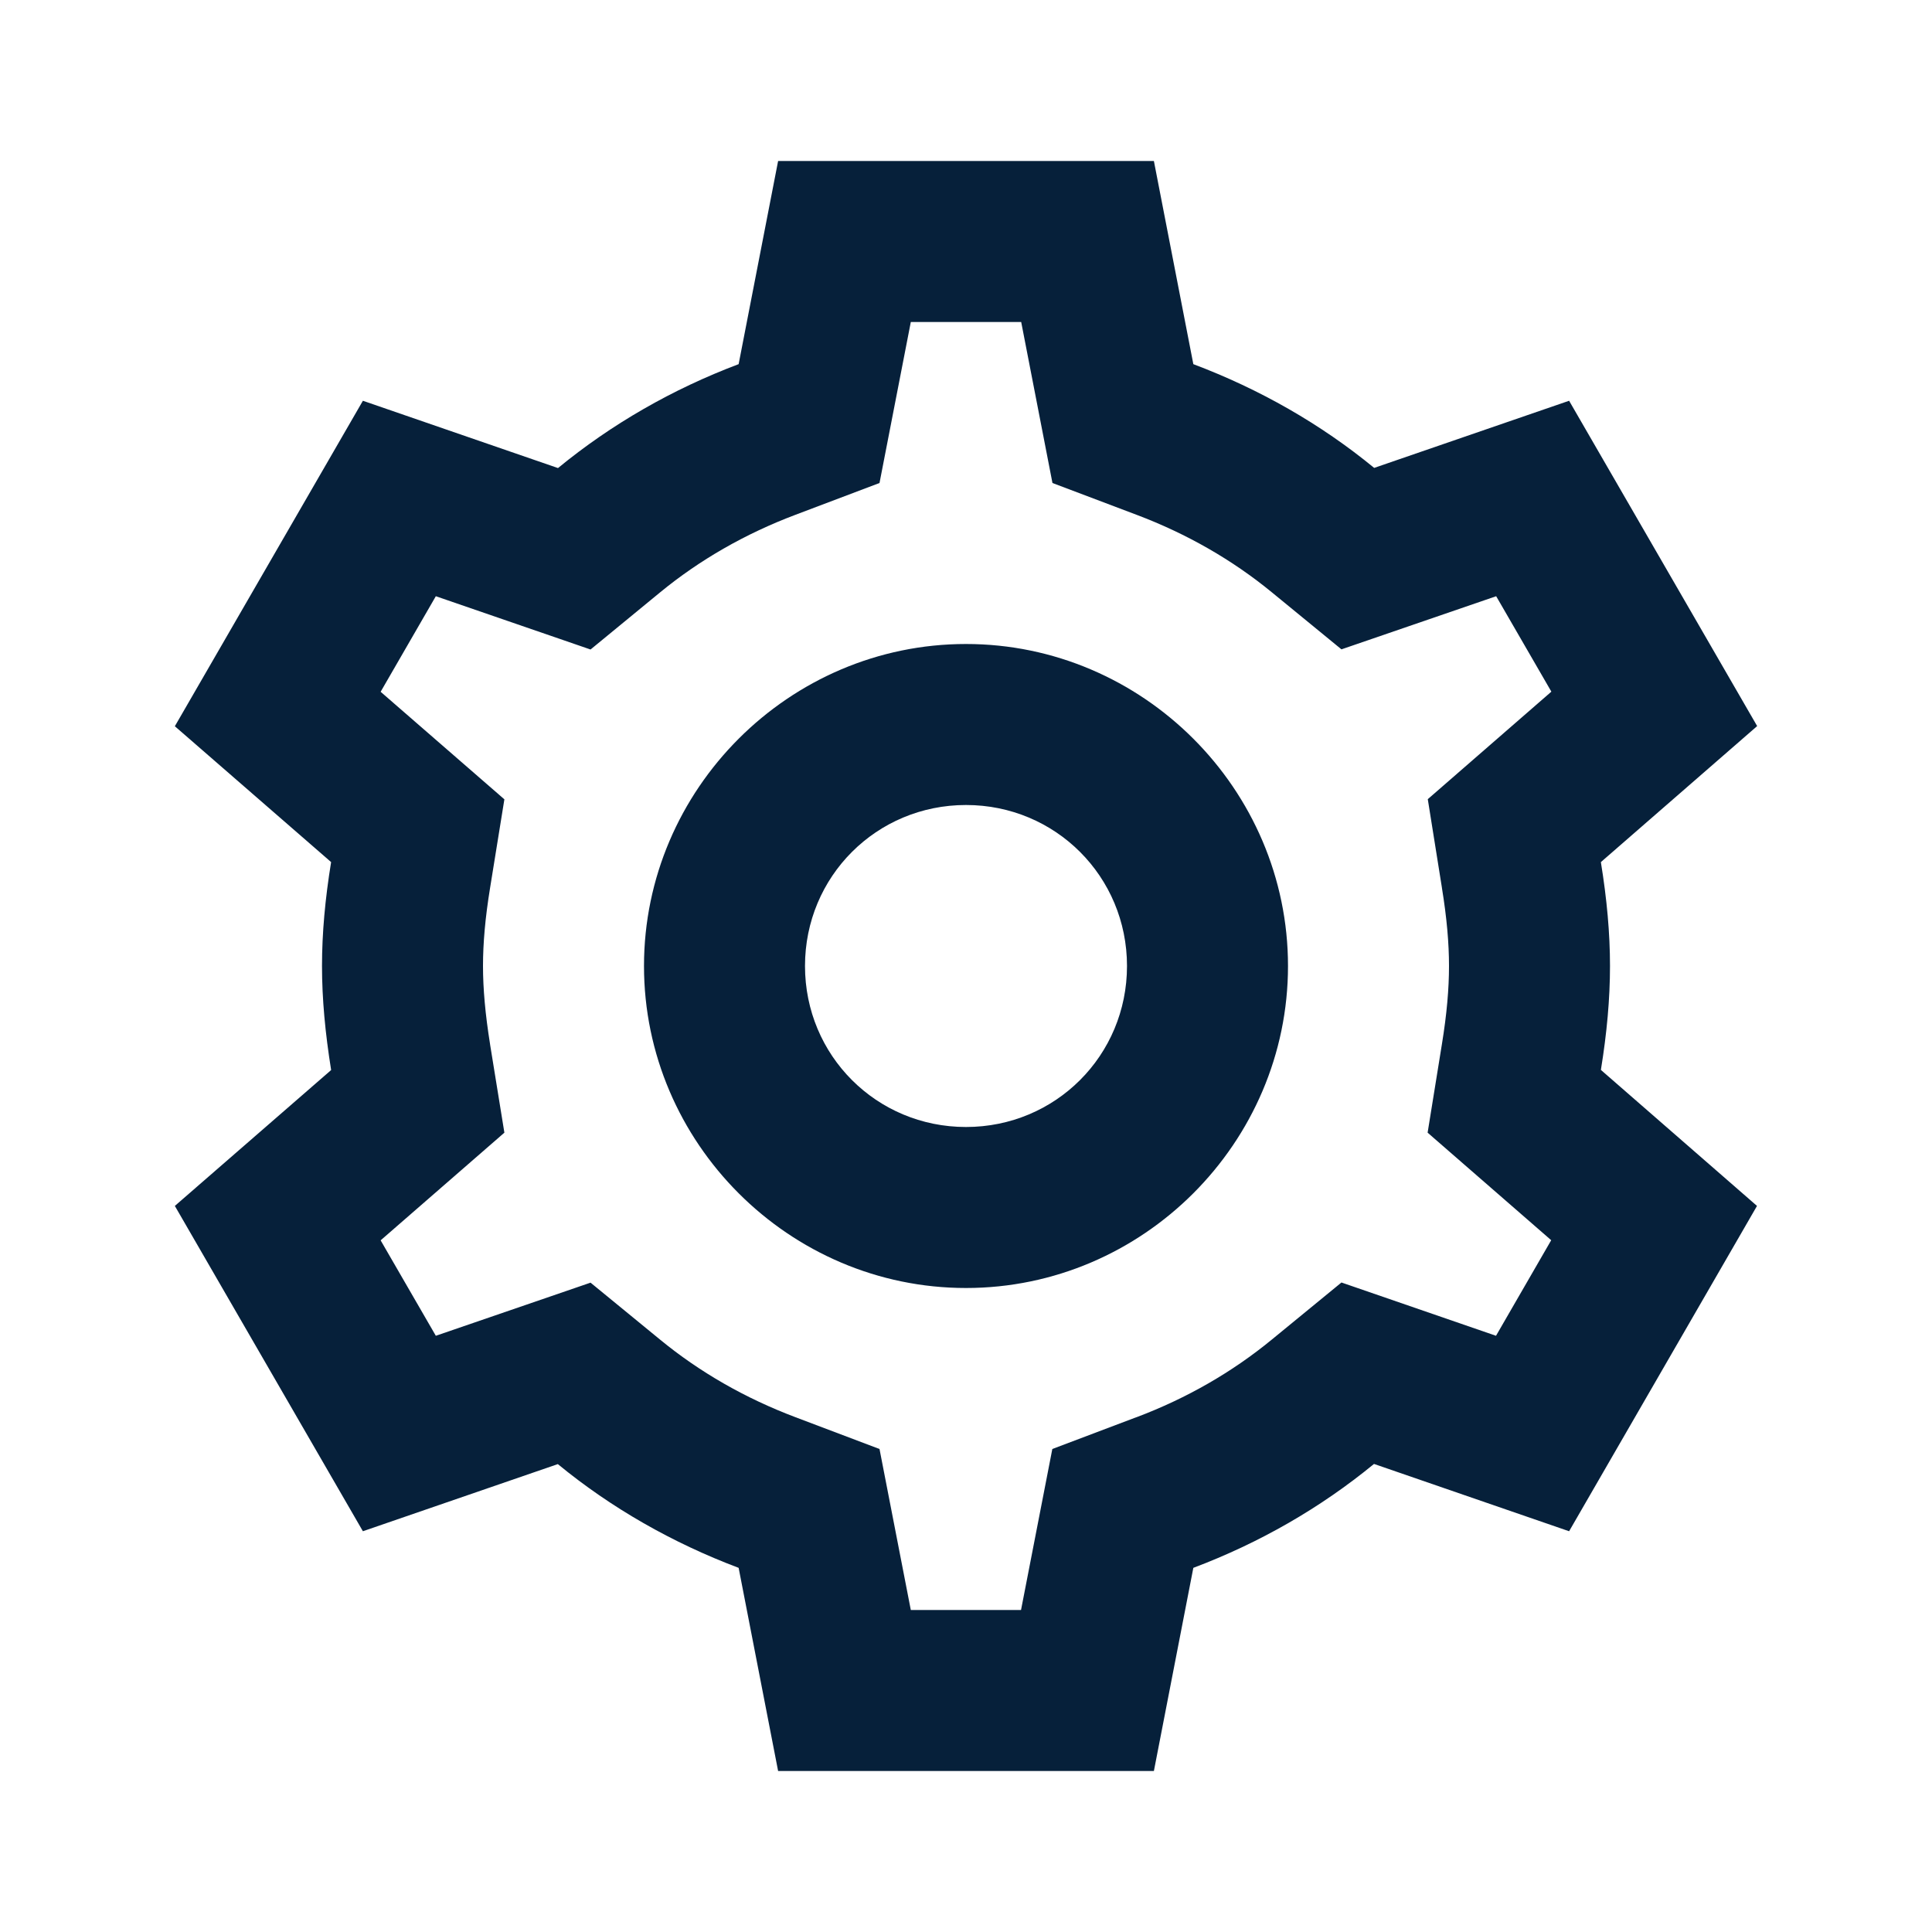 <?xml version="1.0" encoding="utf-8"?>
<svg width="60px" height="60px" viewBox="0 0 60 60" version="1.1" xmlns:xlink="http://www.w3.org/1999/xlink" xmlns="http://www.w3.org/2000/svg">
  <defs>
    <path d="M0 0L60 0L60 60L0 60L0 0Z" id="path_1" />
    <clipPath id="mask_1">
      <use xlink:href="#path_1" />
    </clipPath>
  </defs>
  <g id="Settings-Icon">
    <path d="M0 0L60 0L60 60L0 60L0 0Z" id="Background" fill="#FFFFFF" fill-opacity="0" fill-rule="evenodd" stroke="none" />
    <g clip-path="url(#mask_1)">
      <path d="M24.165 5L22.939 11.309C20.879 12.086 18.987 13.175 17.329 14.536L11.27 12.446L5.43 22.554L10.283 26.773C10.097 27.918 10 28.98 10 30C10 31.022 10.1 32.082 10.283 33.227L10.283 33.232L5.43 37.451L11.27 47.554L17.324 45.469C18.982 46.831 20.879 47.914 22.939 48.691L24.165 55L35.835 55L37.06 48.691C39.122 47.914 41.012 46.826 42.671 45.464L48.73 47.554L54.565 37.451L49.717 33.227C49.903 32.082 50 31.02 50 30C50 28.981 49.903 27.921 49.717 26.777L49.717 26.773L54.57 22.549L48.73 12.446L42.676 14.531C41.018 13.169 39.121 12.086 37.06 11.309L35.835 5L24.165 5L24.165 5ZM28.286 10L31.714 10L32.685 15L35.293 15.986C36.865 16.579 38.277 17.392 39.502 18.398L41.66 20.166L46.465 18.516L48.179 21.48L44.341 24.819L44.78 27.568L44.78 27.573C44.933 28.511 45 29.297 45 30C45 30.703 44.933 31.489 44.78 32.427L44.336 35.176L48.174 38.516L46.46 41.484L41.66 39.829L39.497 41.602C38.272 42.608 36.865 43.421 35.293 44.014L35.288 44.014L32.681 45L31.709 50L28.286 50L27.314 45L24.707 44.014C23.135 43.421 21.723 42.608 20.498 41.602L18.34 39.834L13.535 41.484L11.821 38.52L15.664 35.176L15.22 32.437L15.22 32.432C15.069 31.49 15 30.702 15 30C15 29.297 15.067 28.511 15.22 27.573L15.664 24.824L11.821 21.484L13.535 18.516L18.34 20.171L20.498 18.398C21.723 17.392 23.135 16.579 24.707 15.986L27.314 15L28.286 10L28.286 10ZM30 20C24.509 20 20 24.509 20 30C20 35.491 24.509 40 30 40C35.491 40 40 35.491 40 30C40 24.509 35.491 20 30 20L30 20ZM30 25C32.779 25 35 27.221 35 30C35 32.779 32.779 35 30 35C27.221 35 25 32.779 25 30C25 27.221 27.221 25 30 25L30 25Z" id="Shape" fill="#06203A" fill-rule="evenodd" stroke="none" />
    </g>
  </g>
</svg>